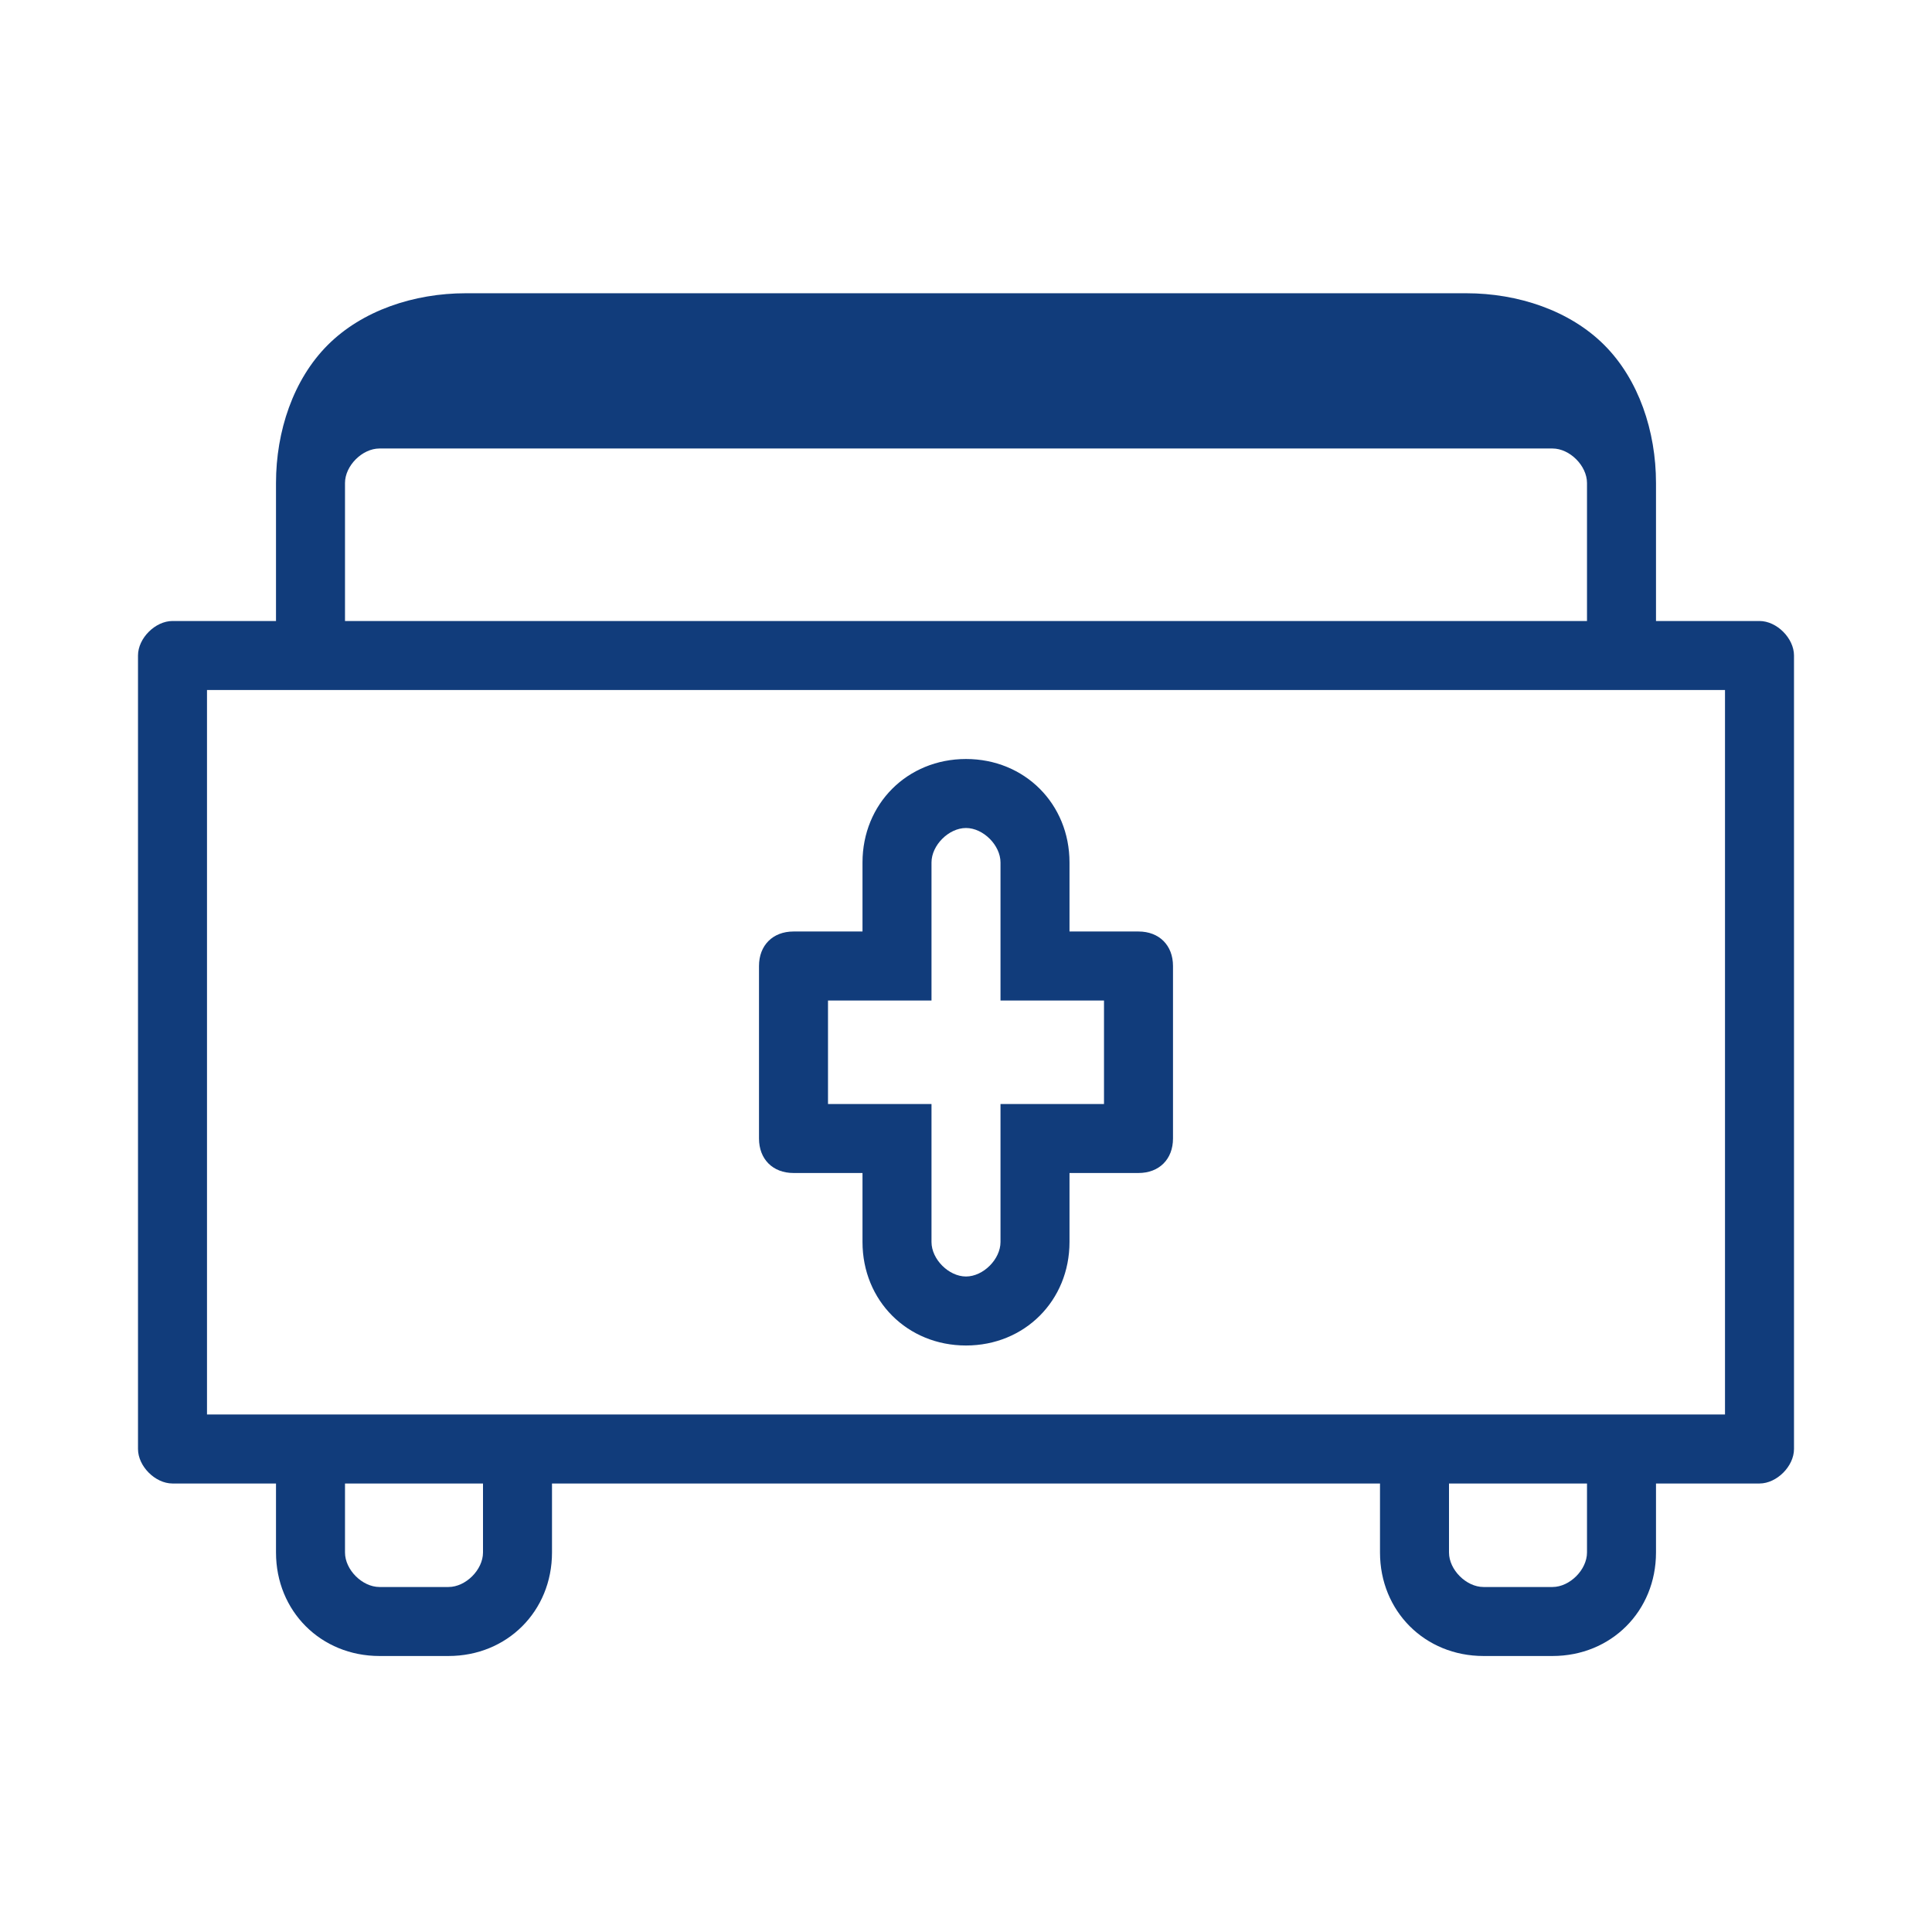 <svg width="56" height="56" viewBox="0 0 56 56" fill="none" xmlns="http://www.w3.org/2000/svg">
<path d="M48 18V14C48 12.5 47.5 11 46.5 10C45.5 9 44 8.5 42.5 8.5H13.5C12 8.5 10.5 9 9.5 10C8.5 11 8 12.5 8 14V18H5C4.5 18 4 18.5 4 19V42C4 42.5 4.5 43 5 43H8V45C8 46.7 9.3 48 11 48H13C14.7 48 16 46.7 16 45V43H40V45C40 46.7 41.3 48 43 48H45C46.7 48 48 46.7 48 45V43H51C51.5 43 52 42.5 52 42V19C52 18.5 51.5 18 51 18H48ZM10 14C10 13.5 10.5 13 11 13H45C45.5 13 46 13.5 46 14V18H10V14ZM6 20H50V41H6V20ZM14 45C14 45.5 13.5 46 13 46H11C10.5 46 10 45.5 10 45V43H14V45ZM46 45C46 45.5 45.5 46 45 46H43C42.5 46 42 45.5 42 45V43H46V45Z" fill="#113C7B"/>
<path d="M28 22C26.3 22 25 23.3 25 25V27H23C22.4 27 22 27.4 22 28V33C22 33.6 22.4 34 23 34H25V36C25 37.7 26.3 39 28 39C29.7 39 31 37.7 31 36V34H33C33.6 34 34 33.6 34 33V28C34 27.4 33.6 27 33 27H31V25C31 23.3 29.7 22 28 22ZM29 25V29H32V32H29V36C29 36.5 28.5 37 28 37C27.5 37 27 36.5 27 36V32H24V29H27V25C27 24.5 27.5 24 28 24C28.5 24 29 24.5 29 25Z" fill="#113C7B"/>
</svg>

